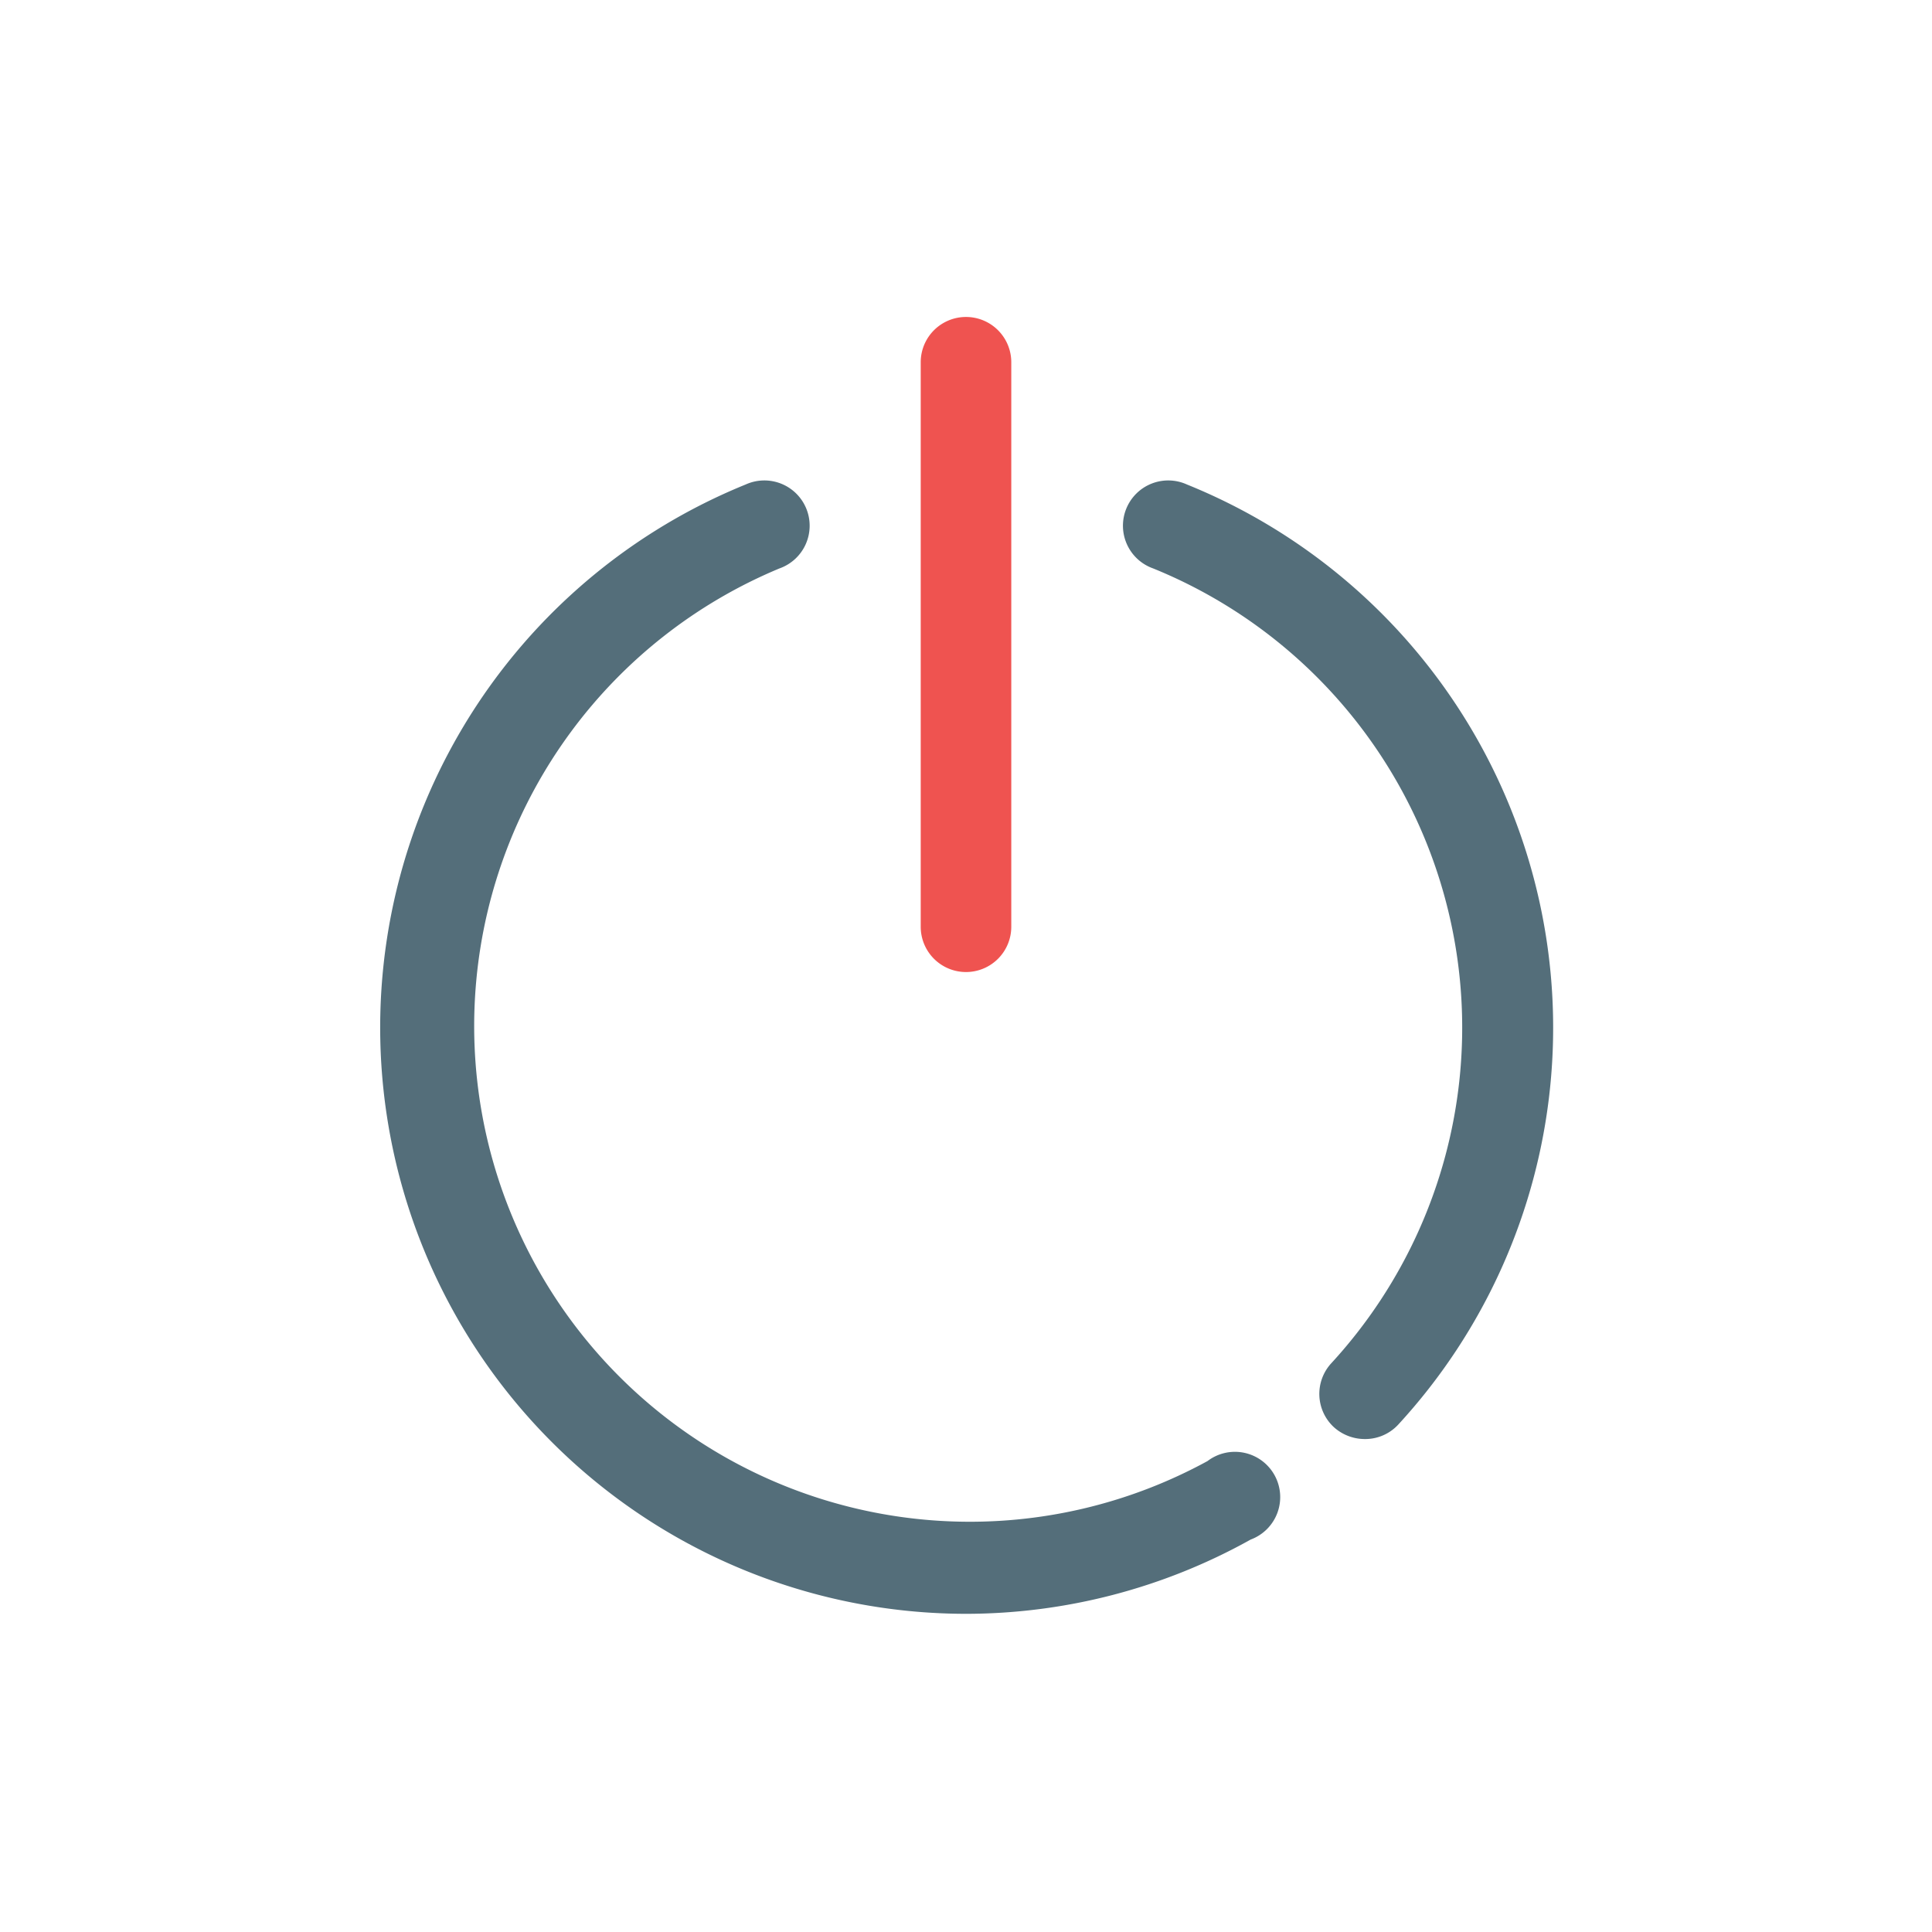 <svg xmlns="http://www.w3.org/2000/svg" viewBox="0 0 64 64"><path fill="#546e7a" d="M32 53.46a19.42 19.42 0 0 1-7.3-37.41 1.5 1.5 0 1 1 1.12 2.78A16.42 16.42 0 1 0 40 48.4a1.5 1.5 0 1 1 1.43 2.6A19.4 19.4 0 0 1 32 53.46zm13.19-5.79a1.53 1.53 0 0 1-1-.39 1.5 1.5 0 0 1-.09-2.12 16.42 16.42 0 0 0-5.9-26.33 1.5 1.5 0 1 1 1.12-2.78 19.41 19.41 0 0 1 7 31.14 1.49 1.49 0 0 1-1.13.48z"/><path fill="#ef5350" d="M32 32.2a1.5 1.5 0 0 1-1.5-1.5V12a1.5 1.5 0 0 1 3 0v18.7a1.5 1.5 0 0 1-1.5 1.5Z"/></svg>